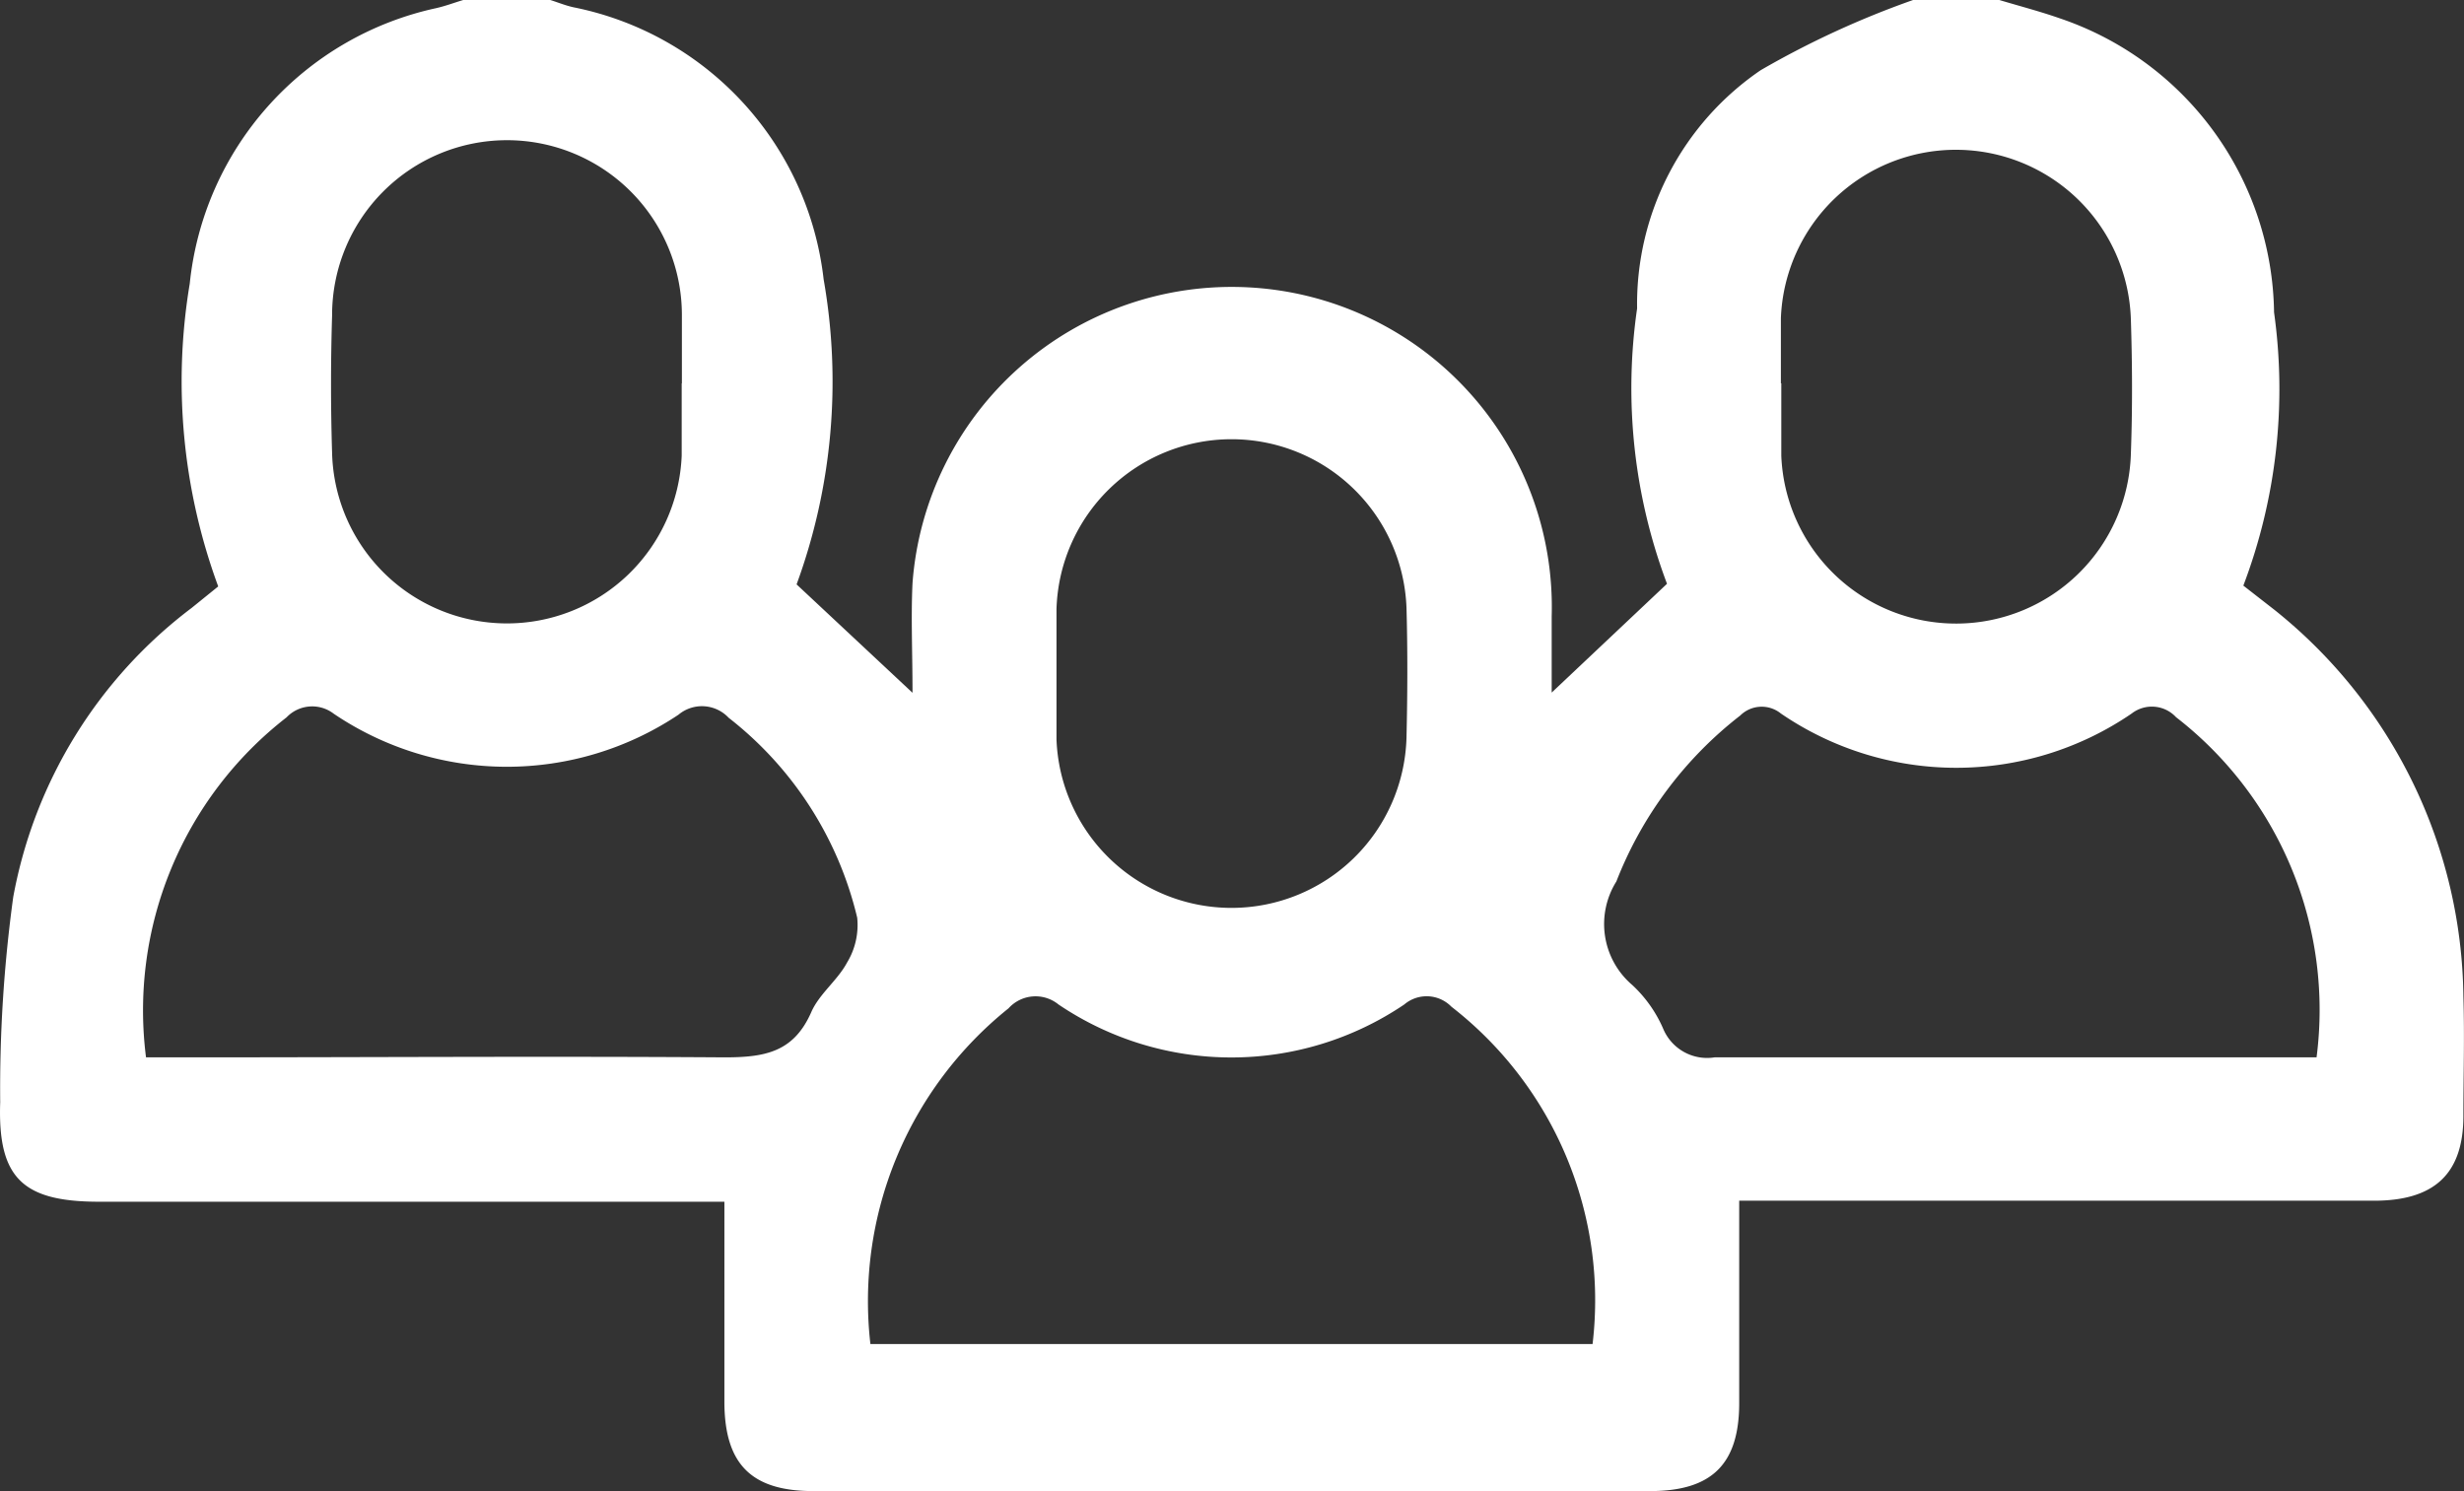 <svg xmlns="http://www.w3.org/2000/svg" width="12.116" height="7.335" viewBox="0 0 12.116 7.335">
  <rect x="0" y="0" width="12.116" height="7.335" fill="#333333" stroke="none"/>
  <path id="client" d="M74.4,0c.1.03.2.056.3.091a1.549,1.549,0,0,1,1.051,1.445A2.725,2.725,0,0,1,75.6,2.88L75.754,3a2.468,2.468,0,0,1,.928,1.9c.006.2,0,.392,0,.588,0,.285-.143.416-.436.417H73.121V6.9c0,.3-.134.433-.438.433H68.568c-.305,0-.435-.133-.437-.434V5.91H65.057c-.375,0-.5-.115-.487-.489a6.927,6.927,0,0,1,.064-1.009,2.3,2.3,0,0,1,.877-1.422l.131-.106a2.918,2.918,0,0,1-.14-1.489A1.548,1.548,0,0,1,66.714.04c.048-.011.089-.027.133-.04h.428c.038.012.077.028.115.036a1.542,1.542,0,0,1,1.229,1.338,2.9,2.9,0,0,1-.133,1.5l.57.533c0-.2-.008-.369,0-.539a1.574,1.574,0,0,1,3.143.162v.376l.567-.535a2.729,2.729,0,0,1-.147-1.354A1.392,1.392,0,0,1,73.227.345,4.443,4.443,0,0,1,73.976,0ZM68.849,6.61H72.4a1.827,1.827,0,0,0-.694-1.659.17.17,0,0,0-.232-.011,1.517,1.517,0,0,1-1.7,0,.179.179,0,0,0-.246.019A1.845,1.845,0,0,0,68.849,6.61ZM75.96,5.2a1.82,1.82,0,0,0-.691-1.673.162.162,0,0,0-.218-.018,1.527,1.527,0,0,1-1.725,0,.15.15,0,0,0-.2.01,1.909,1.909,0,0,0-.609.816.394.394,0,0,0,.078.509.64.64,0,0,1,.153.217A.234.234,0,0,0,73,5.2c.925,0,1.851,0,2.776,0Zm-10.673,0H65.5c.878,0,1.758-.006,2.633,0,.2,0,.339-.027.425-.222.039-.09.129-.156.176-.244a.355.355,0,0,0,.05-.221,1.762,1.762,0,0,0-.632-.983.18.18,0,0,0-.247-.015A1.519,1.519,0,0,1,66.21,3.51a.174.174,0,0,0-.232.018A1.824,1.824,0,0,0,65.287,5.2Zm4.477-1.883c0,.107,0,.214,0,.32a.861.861,0,0,0,1.721-.008c.005-.213.006-.428,0-.641a.861.861,0,0,0-1.721.008c0,.106,0,.213,0,.32Zm3.564-1.432h0c0,.118,0,.238,0,.356a.86.86,0,0,0,1.719-.011c.008-.219.007-.439,0-.658a.861.861,0,0,0-1.721-.007c0,.106,0,.213,0,.32Zm-5.406,0c0-.113,0-.226,0-.338a.86.86,0,0,0-1.72.005c-.007.225-.007.451,0,.676a.86.86,0,0,0,1.719.013c0-.117,0-.236,0-.355Z" transform="translate(-64.569)" fill="#fff"/>
</svg>
